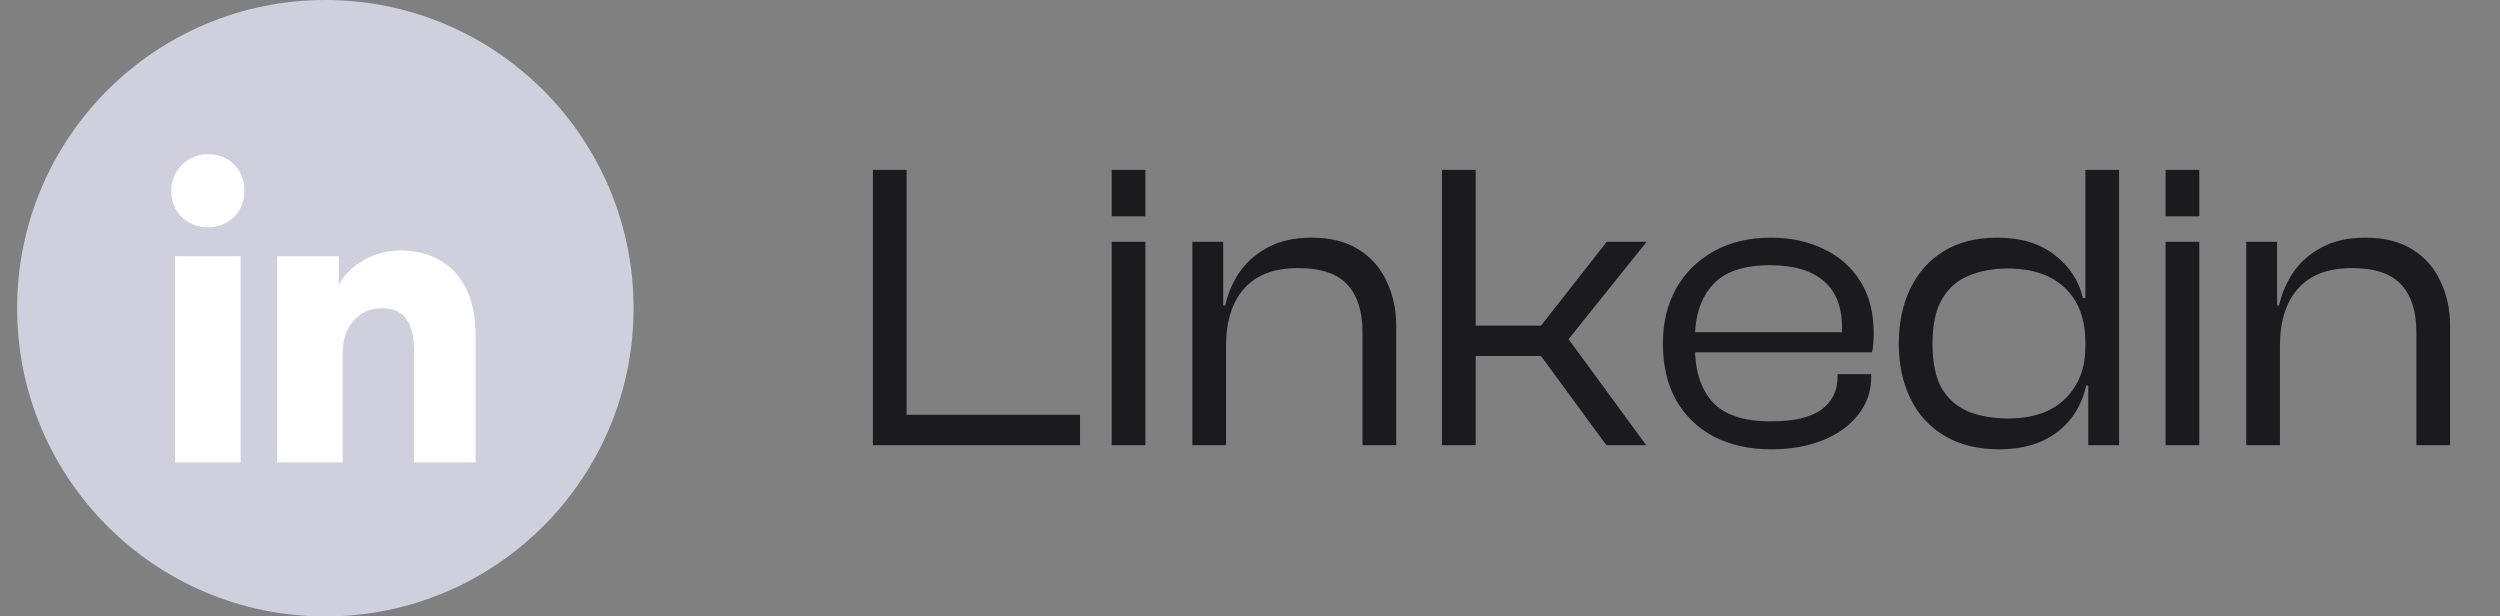 <svg width="73" height="18" viewBox="0 0 73 18" fill="none" xmlns="http://www.w3.org/2000/svg">
<rect x="0" y="0" width="73" height="18" fill="#808080" stroke="none"/>
<path d="M0.5 9C0.5 13.971 4.529 18 9.5 18C14.471 18 18.5 13.971 18.5 9C18.5 4.029 14.471 0 9.5 0C4.529 0 0.5 4.029 0.5 9Z" fill="#CFCFDD"/>
<path d="M7.025 13.5H5.112V7.481H7.025V13.5ZM6.069 6.638C5.45 6.638 5 6.188 5 5.569C5 4.95 5.506 4.5 6.069 4.5C6.688 4.5 7.138 4.95 7.138 5.569C7.138 6.188 6.688 6.638 6.069 6.638ZM14 13.5H12.088V10.238C12.088 9.281 11.694 9 11.131 9C10.569 9 10.006 9.45 10.006 10.294V13.5H8.094V7.481H9.894V8.325C10.062 7.931 10.738 7.312 11.694 7.312C12.762 7.312 13.887 7.931 13.887 9.787V13.5H14Z" fill="white"/>
<path d="M26.473 13H25.489V4.96H26.473V13ZM31.537 13H25.789V12.112H31.537V13ZM33.445 13H32.461V7.06H33.445V13ZM33.445 6.316H32.461V4.96H33.445V6.316ZM40.769 13H39.785V9.7C39.785 9.092 39.637 8.628 39.341 8.308C39.045 7.988 38.565 7.828 37.901 7.828C37.205 7.828 36.681 8.028 36.329 8.428C35.977 8.82 35.801 9.38 35.801 10.108H35.573L35.549 8.92H35.777C35.849 8.584 35.985 8.264 36.185 7.96C36.393 7.656 36.669 7.412 37.013 7.228C37.365 7.036 37.793 6.94 38.297 6.94C38.849 6.94 39.309 7.056 39.677 7.288C40.045 7.52 40.317 7.832 40.493 8.224C40.677 8.608 40.769 9.036 40.769 9.508V13ZM35.801 13H34.817V7.06H35.717V8.944L35.801 9.004V13ZM48.07 13H46.906L44.998 10.396H42.658V9.508H44.998L46.918 7.06H48.082L45.802 9.904L48.07 13ZM43.09 13H42.106V4.96H43.09V13ZM51.724 13.12C51.084 13.12 50.524 12.996 50.044 12.748C49.572 12.5 49.204 12.144 48.94 11.68C48.684 11.216 48.556 10.668 48.556 10.036C48.556 9.428 48.684 8.892 48.94 8.428C49.204 7.964 49.572 7.6 50.044 7.336C50.516 7.072 51.072 6.94 51.712 6.94C52.296 6.94 52.812 7.052 53.26 7.276C53.716 7.492 54.072 7.808 54.328 8.224C54.584 8.632 54.712 9.136 54.712 9.736C54.712 9.84 54.708 9.94 54.7 10.036C54.692 10.124 54.68 10.208 54.664 10.288H49.18V9.7H54.052L53.764 10.048C53.772 9.976 53.776 9.9 53.776 9.82C53.784 9.732 53.788 9.648 53.788 9.568C53.788 8.96 53.608 8.504 53.248 8.2C52.888 7.896 52.368 7.744 51.688 7.744C50.912 7.744 50.352 7.936 50.008 8.32C49.664 8.696 49.492 9.224 49.492 9.904V10.132C49.492 10.812 49.66 11.344 49.996 11.728C50.34 12.112 50.908 12.304 51.7 12.304C52.372 12.304 52.864 12.192 53.176 11.968C53.496 11.736 53.656 11.416 53.656 11.008V10.924H54.64V11.008C54.64 11.424 54.512 11.792 54.256 12.112C54.008 12.432 53.664 12.68 53.224 12.856C52.784 13.032 52.284 13.12 51.724 13.12ZM58.385 13.12C57.753 13.12 57.217 12.988 56.777 12.724C56.337 12.46 56.005 12.096 55.781 11.632C55.557 11.168 55.445 10.636 55.445 10.036C55.445 9.428 55.557 8.892 55.781 8.428C56.005 7.964 56.329 7.6 56.753 7.336C57.185 7.072 57.705 6.94 58.313 6.94C59.009 6.94 59.569 7.108 59.993 7.444C60.425 7.772 60.701 8.192 60.821 8.704H61.121V10.012H60.893C60.893 9.316 60.693 8.78 60.293 8.404C59.893 8.028 59.337 7.84 58.625 7.84C58.193 7.84 57.809 7.912 57.473 8.056C57.145 8.192 56.889 8.42 56.705 8.74C56.521 9.052 56.429 9.484 56.429 10.036C56.429 10.58 56.517 11.012 56.693 11.332C56.877 11.644 57.137 11.872 57.473 12.016C57.809 12.152 58.201 12.22 58.649 12.22C59.105 12.22 59.497 12.14 59.825 11.98C60.161 11.812 60.421 11.572 60.605 11.26C60.797 10.948 60.893 10.568 60.893 10.12H61.121L61.169 11.26H60.917C60.781 11.852 60.489 12.312 60.041 12.64C59.601 12.96 59.049 13.12 58.385 13.12ZM61.877 13H60.977V11.08L60.893 10.924V4.96H61.877V13ZM64.219 13H63.235V7.06H64.219V13ZM64.219 6.316H63.235V4.96H64.219V6.316ZM71.542 13H70.558V9.7C70.558 9.092 70.41 8.628 70.114 8.308C69.818 7.988 69.338 7.828 68.674 7.828C67.978 7.828 67.454 8.028 67.102 8.428C66.75 8.82 66.574 9.38 66.574 10.108H66.346L66.322 8.92H66.55C66.622 8.584 66.758 8.264 66.958 7.96C67.166 7.656 67.442 7.412 67.786 7.228C68.138 7.036 68.566 6.94 69.07 6.94C69.622 6.94 70.082 7.056 70.45 7.288C70.818 7.52 71.09 7.832 71.266 8.224C71.45 8.608 71.542 9.036 71.542 9.508V13ZM66.574 13H65.59V7.06H66.49V8.944L66.574 9.004V13Z" fill="#1B1B1D"/>
</svg>
